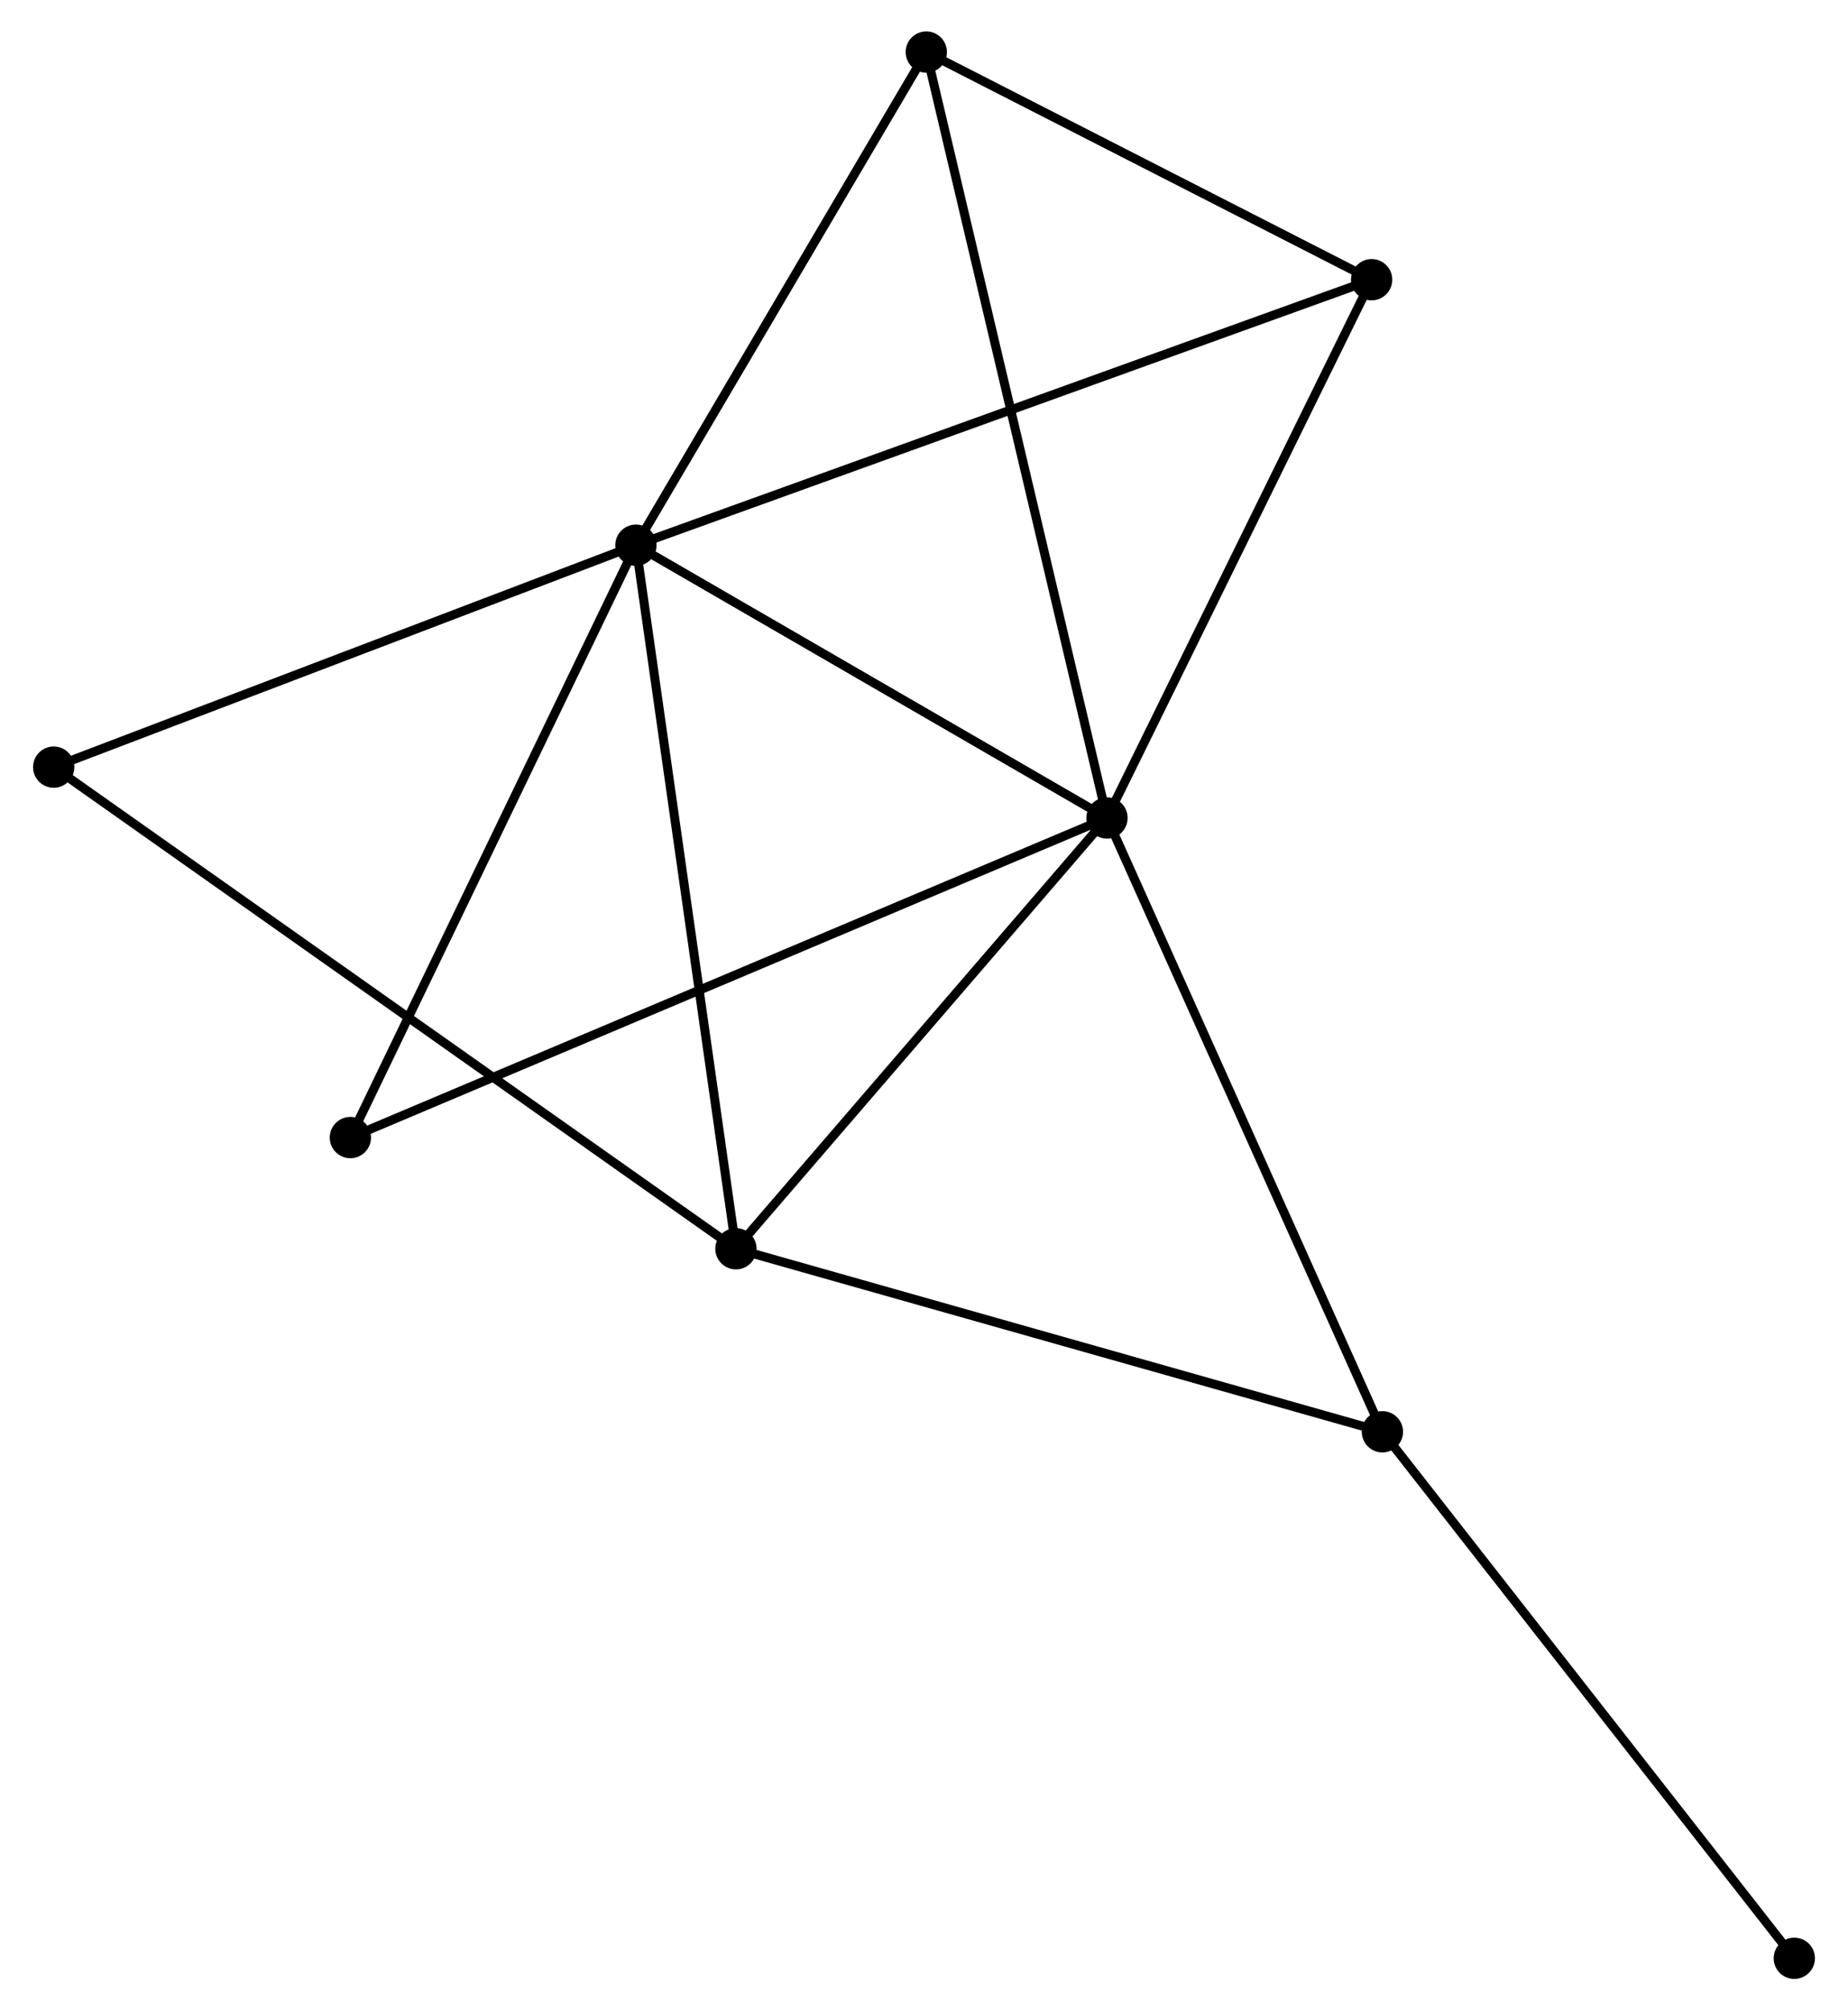 <?xml version="1.0" encoding="UTF-8" standalone="no"?>
<!DOCTYPE svg PUBLIC "-//W3C//DTD SVG 1.1//EN"
 "http://www.w3.org/Graphics/SVG/1.1/DTD/svg11.dtd">
<!-- Generated by graphviz version 2.36.0 (20140111.2315)
 -->
<!-- Title: %3 Pages: 1 -->
<svg width="206pt" height="224pt"
 viewBox="0.00 0.00 205.55 223.91" xmlns="http://www.w3.org/2000/svg" xmlns:xlink="http://www.w3.org/1999/xlink">
<g id="graph0" class="graph" transform="scale(1 1) rotate(0) translate(4 219.913)">
<title>%3</title>
<!-- 0 -->
<g id="node1" class="node"><title>0</title>
<ellipse fill="black" stroke="black" cx="66.675" cy="-159.189" rx="1.8" ry="1.8"/>
</g>
<!-- 1 -->
<g id="node2" class="node"><title>1</title>
<ellipse fill="black" stroke="black" cx="119.165" cy="-128.809" rx="1.8" ry="1.8"/>
</g>
<!-- 0&#45;&#45;1 -->
<g id="edge1" class="edge"><title>0&#45;&#45;1</title>
<path fill="none" stroke="black" d="M68.421,-158.178C76.391,-153.566 109.264,-134.539 117.358,-129.855"/>
</g>
<!-- 2 -->
<g id="node3" class="node"><title>2</title>
<ellipse fill="black" stroke="black" cx="77.819" cy="-80.826" rx="1.8" ry="1.8"/>
</g>
<!-- 0&#45;&#45;2 -->
<g id="edge2" class="edge"><title>0&#45;&#45;2</title>
<path fill="none" stroke="black" d="M66.951,-157.252C68.492,-146.41 76.036,-93.359 77.553,-82.695"/>
</g>
<!-- 4 -->
<g id="node4" class="node"><title>4</title>
<ellipse fill="black" stroke="black" cx="99.031" cy="-214.113" rx="1.8" ry="1.8"/>
</g>
<!-- 0&#45;&#45;4 -->
<g id="edge3" class="edge"><title>0&#45;&#45;4</title>
<path fill="none" stroke="black" d="M67.752,-161.016C72.664,-169.355 92.928,-203.753 97.917,-212.222"/>
</g>
<!-- 5 -->
<g id="node5" class="node"><title>5</title>
<ellipse fill="black" stroke="black" cx="148.653" cy="-188.76" rx="1.8" ry="1.8"/>
</g>
<!-- 0&#45;&#45;5 -->
<g id="edge4" class="edge"><title>0&#45;&#45;5</title>
<path fill="none" stroke="black" d="M68.387,-159.807C79.056,-163.655 136.309,-184.307 146.95,-188.146"/>
</g>
<!-- 6 -->
<g id="node6" class="node"><title>6</title>
<ellipse fill="black" stroke="black" cx="1.8" cy="-134.471" rx="1.8" ry="1.8"/>
</g>
<!-- 0&#45;&#45;6 -->
<g id="edge5" class="edge"><title>0&#45;&#45;6</title>
<path fill="none" stroke="black" d="M64.803,-158.476C55.33,-154.866 12.756,-138.646 3.556,-135.141"/>
</g>
<!-- 7 -->
<g id="node7" class="node"><title>7</title>
<ellipse fill="black" stroke="black" cx="34.858" cy="-93.211" rx="1.8" ry="1.8"/>
</g>
<!-- 0&#45;&#45;7 -->
<g id="edge6" class="edge"><title>0&#45;&#45;7</title>
<path fill="none" stroke="black" d="M65.889,-157.558C61.525,-148.509 40.32,-104.537 35.734,-95.027"/>
</g>
<!-- 1&#45;&#45;2 -->
<g id="edge7" class="edge"><title>1&#45;&#45;2</title>
<path fill="none" stroke="black" d="M117.789,-127.212C111.512,-119.927 85.617,-89.876 79.242,-82.477"/>
</g>
<!-- 1&#45;&#45;4 -->
<g id="edge9" class="edge"><title>1&#45;&#45;4</title>
<path fill="none" stroke="black" d="M118.744,-130.591C116.124,-141.692 102.063,-201.268 99.449,-212.341"/>
</g>
<!-- 1&#45;&#45;5 -->
<g id="edge10" class="edge"><title>1&#45;&#45;5</title>
<path fill="none" stroke="black" d="M120.016,-130.539C124.322,-139.293 143.673,-178.636 147.855,-187.137"/>
</g>
<!-- 1&#45;&#45;7 -->
<g id="edge11" class="edge"><title>1&#45;&#45;7</title>
<path fill="none" stroke="black" d="M117.404,-128.065C106.432,-123.433 47.553,-98.571 36.609,-93.95"/>
</g>
<!-- 3 -->
<g id="node8" class="node"><title>3</title>
<ellipse fill="black" stroke="black" cx="149.854" cy="-60.441" rx="1.8" ry="1.8"/>
</g>
<!-- 1&#45;&#45;3 -->
<g id="edge8" class="edge"><title>1&#45;&#45;3</title>
<path fill="none" stroke="black" d="M119.924,-127.119C124.132,-117.742 144.585,-72.178 149.009,-62.323"/>
</g>
<!-- 2&#45;&#45;6 -->
<g id="edge13" class="edge"><title>2&#45;&#45;6</title>
<path fill="none" stroke="black" d="M76.231,-81.946C66.338,-88.928 13.247,-126.394 3.379,-133.357"/>
</g>
<!-- 2&#45;&#45;3 -->
<g id="edge12" class="edge"><title>2&#45;&#45;3</title>
<path fill="none" stroke="black" d="M79.599,-80.322C89.479,-77.526 137.487,-63.941 147.871,-61.002"/>
</g>
<!-- 4&#45;&#45;5 -->
<g id="edge15" class="edge"><title>4&#45;&#45;5</title>
<path fill="none" stroke="black" d="M100.682,-213.269C108.216,-209.42 139.293,-193.542 146.945,-189.633"/>
</g>
<!-- 8 -->
<g id="node9" class="node"><title>8</title>
<ellipse fill="black" stroke="black" cx="195.751" cy="-1.8" rx="1.8" ry="1.8"/>
</g>
<!-- 3&#45;&#45;8 -->
<g id="edge14" class="edge"><title>3&#45;&#45;8</title>
<path fill="none" stroke="black" d="M150.989,-58.991C157.283,-50.949 187.872,-11.867 194.488,-3.414"/>
</g>
</g>
</svg>

